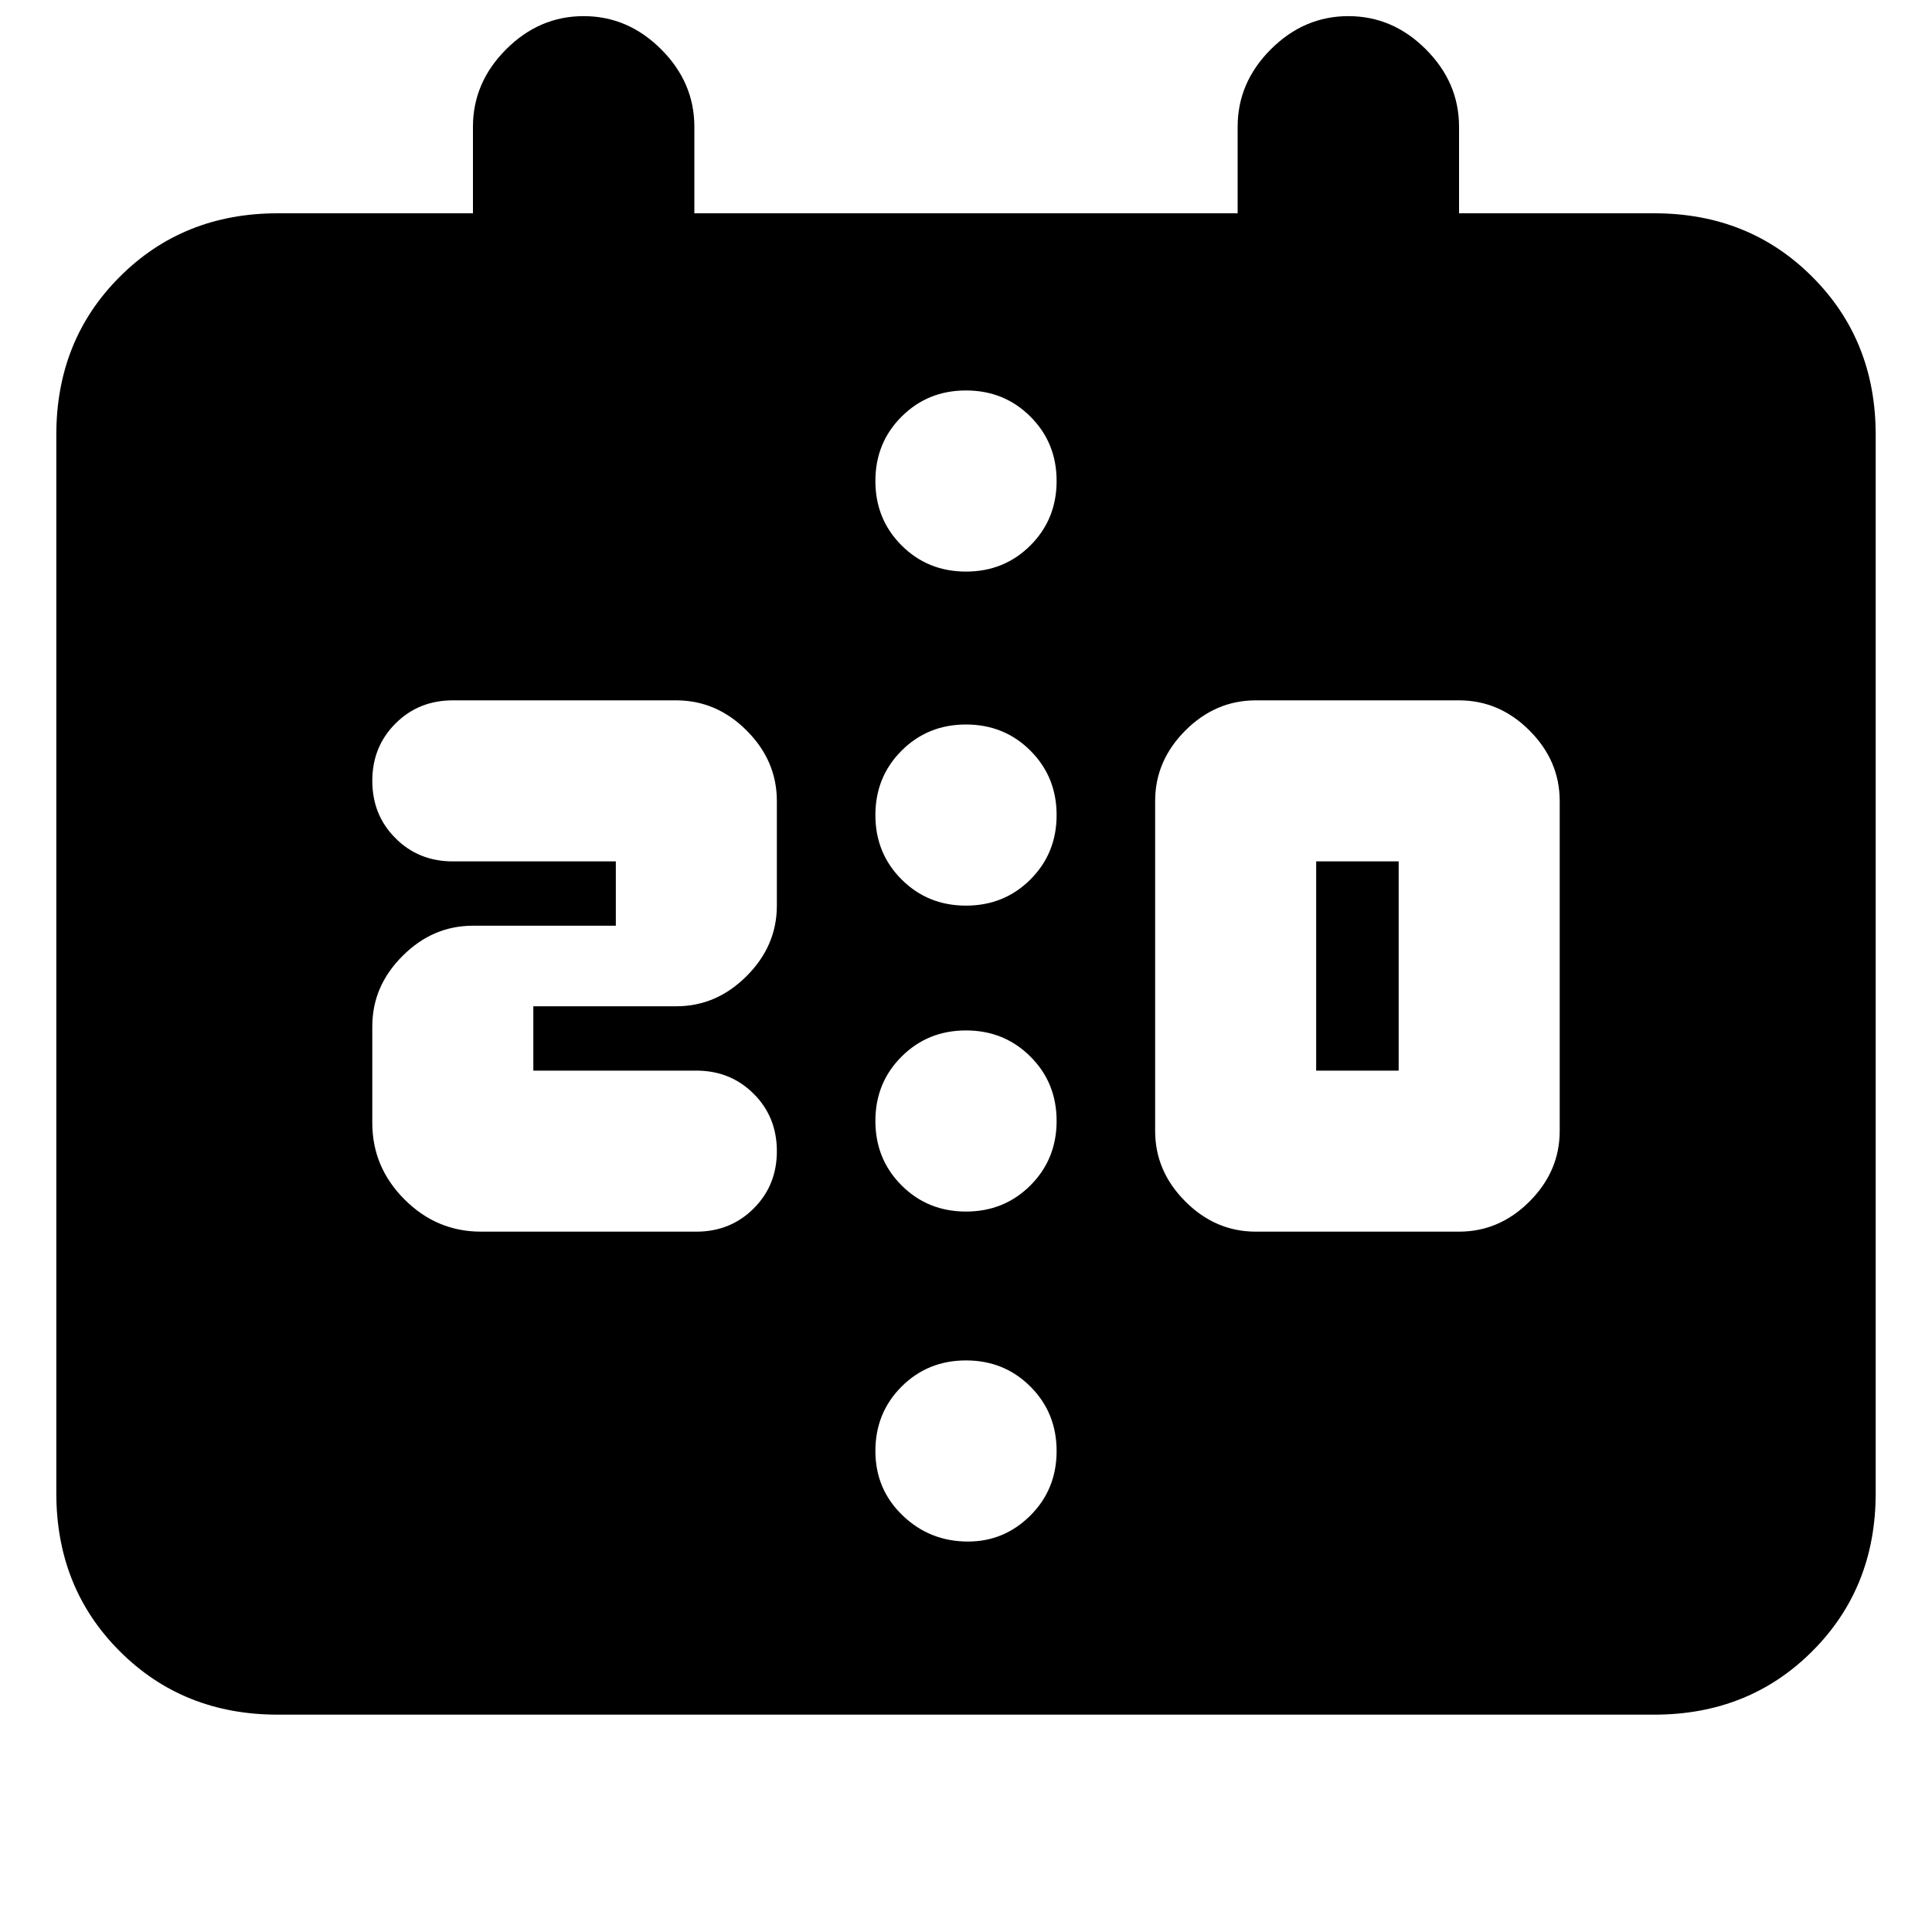 <svg xmlns="http://www.w3.org/2000/svg" height="20" width="20"><path d="M13 12.75h2.104q.417 0 .729-.312.313-.313.313-.73V8.292q0-.417-.313-.73-.312-.312-.729-.312H13q-.417 0-.729.312-.313.313-.313.73v3.416q0 .417.313.73.312.312.729.312Zm.625-1.667V8.917h.854v2.166ZM4.979 12.75h2.229q.354 0 .594-.24.24-.239.24-.593 0-.355-.24-.594-.24-.24-.594-.24H5.521v-.666H7q.417 0 .729-.313.313-.312.313-.729V8.292q0-.417-.313-.73Q7.417 7.25 7 7.25H4.688q-.355 0-.594.24-.24.239-.24.593 0 .355.24.594.239.24.594.24h1.687v.666H4.896q-.417 0-.729.313-.313.312-.313.729v1q0 .458.334.792.333.333.791.333ZM10 9.375q.396 0 .667-.271t.271-.666q0-.396-.271-.667T10 7.5q-.396 0-.667.271t-.271.667q0 .395.271.666t.667.271Zm0 3.167q.396 0 .667-.271t.271-.667q0-.396-.271-.666-.271-.271-.667-.271t-.667.271q-.271.27-.271.666t.271.667q.271.271.667.271ZM2.875 17.75q-.979 0-1.635-.656-.657-.656-.657-1.636V4.5q0-.979.657-1.635.656-.657 1.635-.657h2.021v-.896q0-.458.344-.802.343-.343.802-.343.458 0 .802.343.344.344.344.802v.896h5.624v-.896q0-.458.344-.802.344-.343.802-.343.459 0 .802.343.344.344.344.802v.896h2.021q.979 0 1.635.657.657.656.657 1.635v10.958q0 .98-.657 1.636-.656.656-1.635.656ZM10 4.042q-.396 0-.667.271-.271.27-.271.666t.271.667q.271.271.667.271t.667-.271q.271-.271.271-.667t-.271-.666q-.271-.271-.667-.271Zm.021 11.916q.375 0 .646-.27.271-.271.271-.667t-.271-.667q-.271-.271-.667-.271t-.667.271q-.271.271-.271.667t.282.667q.281.27.677.27Z"/></svg>